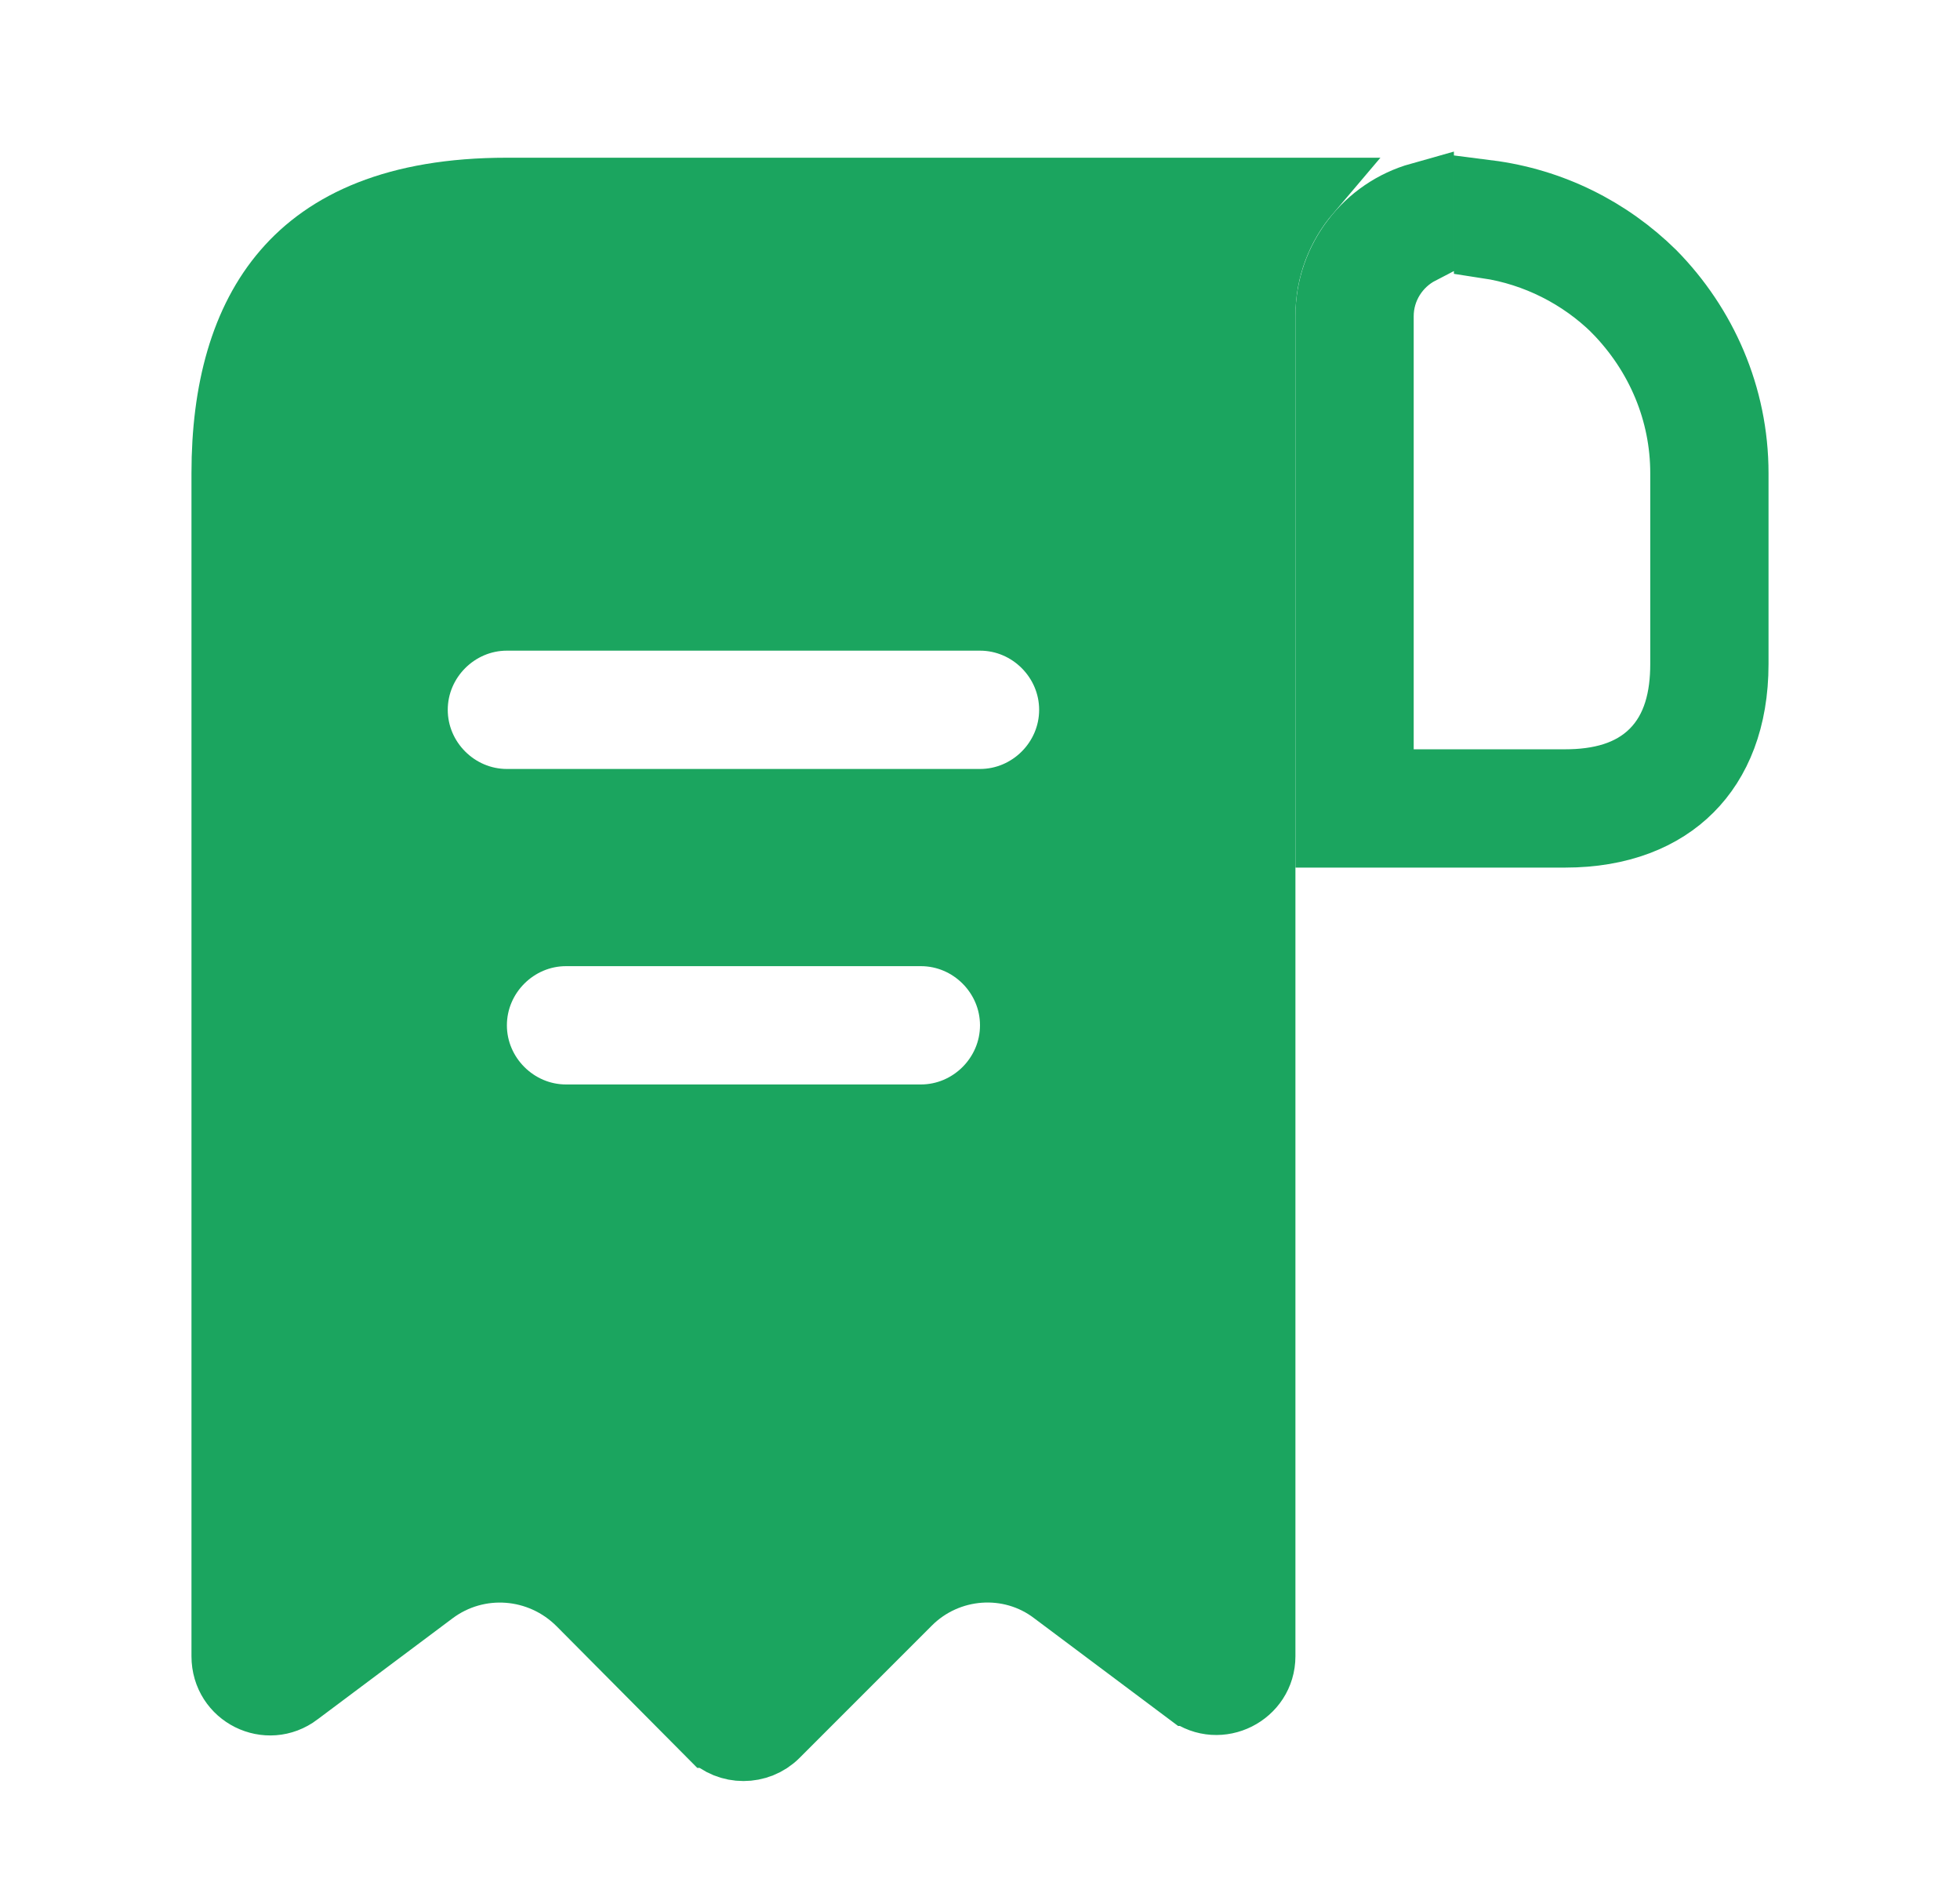 <svg width="29" height="28" viewBox="0 0 29 28" fill="none" xmlns="http://www.w3.org/2000/svg">
<path d="M4.4 25.033L4.398 25.035C3.96 25.367 3.333 25.059 3.333 24.5V8.167V7C3.333 5.776 3.611 4.746 4.233 4.027C4.842 3.321 5.852 2.833 7.5 2.833H8.667H19.343C18.922 3.328 18.667 3.969 18.667 4.667V24.5C18.667 25.042 18.042 25.361 17.599 25.032C17.599 25.032 17.598 25.032 17.598 25.032L15.607 23.542C14.95 23.038 14.017 23.11 13.435 23.692L11.475 25.652C11.215 25.911 10.785 25.911 10.526 25.652C10.525 25.652 10.525 25.652 10.525 25.652L8.59 23.704L8.589 23.703C7.995 23.109 7.063 23.039 6.395 23.54L4.4 25.033ZM8.375 16.542H13.625C14.38 16.542 15 15.921 15 15.167C15 14.412 14.38 13.792 13.625 13.792H8.375C7.621 13.792 7 14.412 7 15.167C7 15.921 7.621 16.542 8.375 16.542ZM7.5 11.875H14.5C15.255 11.875 15.875 11.255 15.875 10.5C15.875 9.746 15.255 9.125 14.5 9.125H7.5C6.746 9.125 6.125 9.746 6.125 10.5C6.125 11.255 6.746 11.875 7.5 11.875Z" fill="#1BA55F" stroke="#1BA55F"/>
<path d="M23.91 4.574L23.911 4.574L23.903 4.566C23.393 4.067 22.729 3.73 22.012 3.621V2.867C22.956 2.987 23.799 3.413 24.448 4.052C25.2 4.816 25.667 5.857 25.667 7V9.823C25.667 10.638 25.411 11.255 24.999 11.666C24.588 12.078 23.971 12.334 23.157 12.334H19.667V4.678C19.667 3.833 20.236 3.12 21.012 2.902V3.705C20.659 3.887 20.417 4.256 20.417 4.678V11.084V11.584H20.917H23.157C23.659 11.584 24.131 11.471 24.47 11.13C24.808 10.789 24.917 10.318 24.917 9.823V7C24.917 6.095 24.559 5.236 23.91 4.574Z" fill="#1BA55F" stroke="#1BA55F"/>
</svg>
